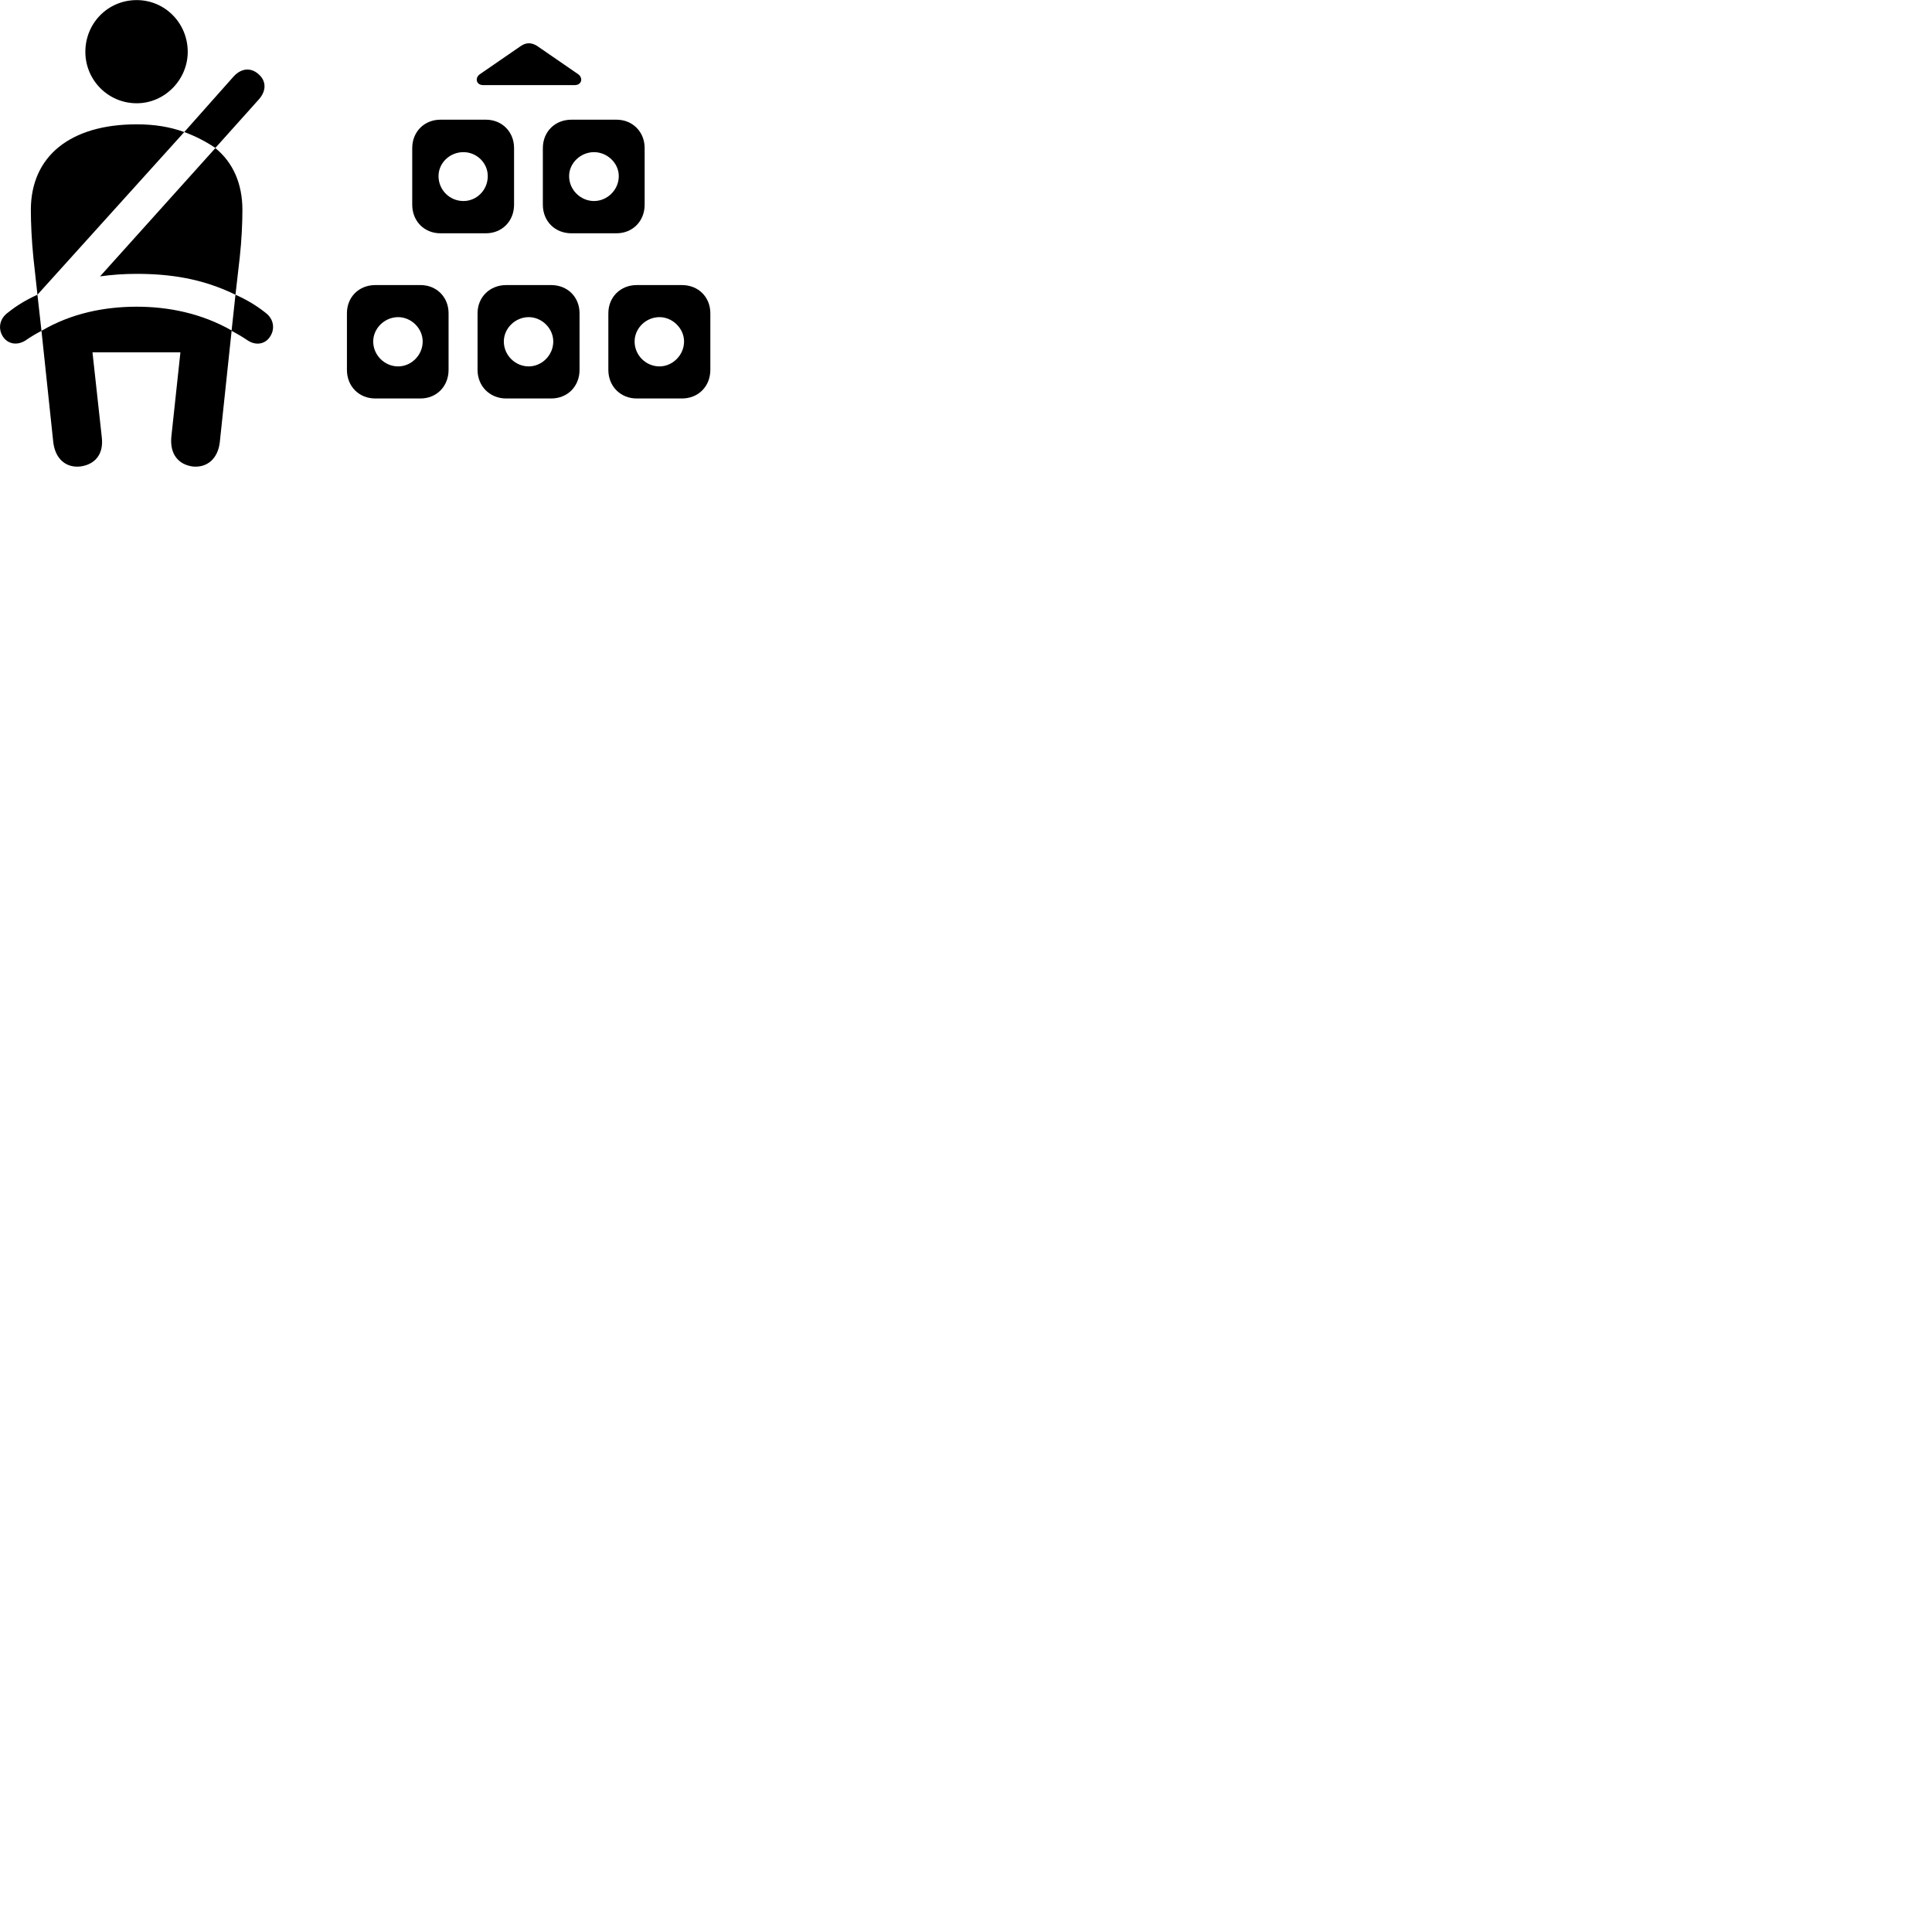 
        <svg xmlns="http://www.w3.org/2000/svg" viewBox="0 0 100 100">
            <path d="M7.077 5.345C8.537 5.345 9.717 4.115 9.717 2.685C9.717 1.195 8.537 0.005 7.077 0.005C5.588 0.005 4.418 1.195 4.418 2.685C4.418 4.135 5.588 5.345 7.077 5.345ZM25.008 4.405H29.747C30.128 4.405 30.188 4.015 29.918 3.835L27.797 2.375C27.508 2.195 27.238 2.195 26.968 2.375L24.848 3.835C24.567 4.015 24.637 4.405 25.008 4.405ZM11.148 7.655L13.398 5.145C13.807 4.685 13.777 4.175 13.377 3.835C13.008 3.505 12.508 3.495 12.078 3.975L9.537 6.835C10.117 7.045 10.668 7.335 11.148 7.655ZM21.337 7.665V10.595C21.337 11.445 21.957 12.075 22.797 12.075H25.148C25.988 12.075 26.608 11.445 26.608 10.595V7.665C26.608 6.825 25.988 6.195 25.148 6.195H22.797C21.957 6.195 21.337 6.825 21.337 7.665ZM28.098 7.665V10.595C28.098 11.445 28.718 12.075 29.578 12.075H31.907C32.748 12.075 33.367 11.445 33.367 10.595V7.665C33.367 6.825 32.748 6.195 31.907 6.195H29.578C28.718 6.195 28.098 6.825 28.098 7.665ZM1.938 15.255L9.537 6.835C8.797 6.565 7.987 6.435 7.077 6.435C3.627 6.435 1.597 8.095 1.597 10.865C1.597 11.535 1.637 12.435 1.728 13.335ZM12.188 15.255L12.408 13.335C12.508 12.435 12.547 11.535 12.547 10.865C12.547 9.515 12.068 8.415 11.148 7.665L5.178 14.305C5.817 14.215 6.438 14.175 7.077 14.175C8.758 14.175 10.457 14.405 12.188 15.255ZM23.988 10.405C23.277 10.405 22.698 9.835 22.698 9.115C22.698 8.435 23.277 7.875 23.988 7.875C24.677 7.875 25.247 8.435 25.247 9.115C25.247 9.835 24.677 10.405 23.988 10.405ZM30.747 10.405C30.058 10.405 29.457 9.835 29.457 9.115C29.457 8.435 30.058 7.875 30.747 7.875C31.427 7.875 32.028 8.435 32.028 9.115C32.028 9.835 31.427 10.405 30.747 10.405ZM17.957 16.215V19.145C17.957 19.995 18.578 20.625 19.427 20.625H21.767C22.598 20.625 23.218 19.995 23.218 19.145V16.215C23.218 15.375 22.598 14.755 21.767 14.755H19.427C18.578 14.755 17.957 15.375 17.957 16.215ZM24.718 16.215V19.145C24.718 19.995 25.358 20.625 26.198 20.625H28.527C29.378 20.625 29.997 19.995 29.997 19.145V16.215C29.997 15.375 29.378 14.755 28.527 14.755H26.198C25.358 14.755 24.718 15.375 24.718 16.215ZM31.488 16.215V19.145C31.488 19.995 32.117 20.625 32.958 20.625H35.297C36.148 20.625 36.767 19.995 36.767 19.145V16.215C36.767 15.375 36.148 14.755 35.297 14.755H32.958C32.117 14.755 31.488 15.375 31.488 16.215ZM0.417 16.175C-0.072 16.525 -0.083 17.065 0.147 17.415C0.367 17.765 0.828 17.925 1.317 17.625C1.587 17.435 1.857 17.275 2.147 17.125L1.938 15.255C1.387 15.505 0.887 15.795 0.417 16.175ZM4.157 24.145C4.897 24.045 5.378 23.535 5.268 22.625L4.787 18.235H9.338L8.867 22.625C8.787 23.535 9.258 24.045 9.967 24.145C10.707 24.225 11.277 23.755 11.377 22.885L11.988 17.125C12.277 17.275 12.547 17.435 12.828 17.625C13.297 17.925 13.758 17.775 13.977 17.425C14.217 17.075 14.217 16.535 13.727 16.175C13.248 15.795 12.748 15.505 12.188 15.255L11.988 17.105C10.428 16.215 8.717 15.875 7.077 15.875C5.407 15.875 3.688 16.215 2.147 17.125L2.757 22.885C2.857 23.755 3.417 24.225 4.157 24.145ZM20.608 18.965C19.907 18.965 19.317 18.385 19.317 17.675C19.317 16.995 19.907 16.415 20.608 16.415C21.288 16.415 21.878 16.995 21.878 17.675C21.878 18.385 21.288 18.965 20.608 18.965ZM27.367 18.965C26.668 18.965 26.078 18.385 26.078 17.675C26.078 16.995 26.668 16.415 27.367 16.415C28.047 16.415 28.637 16.995 28.637 17.675C28.637 18.385 28.047 18.965 27.367 18.965ZM34.138 18.965C33.428 18.965 32.847 18.385 32.847 17.675C32.847 16.995 33.428 16.415 34.138 16.415C34.807 16.415 35.407 16.995 35.407 17.675C35.407 18.385 34.807 18.965 34.138 18.965Z" />
        </svg>
    